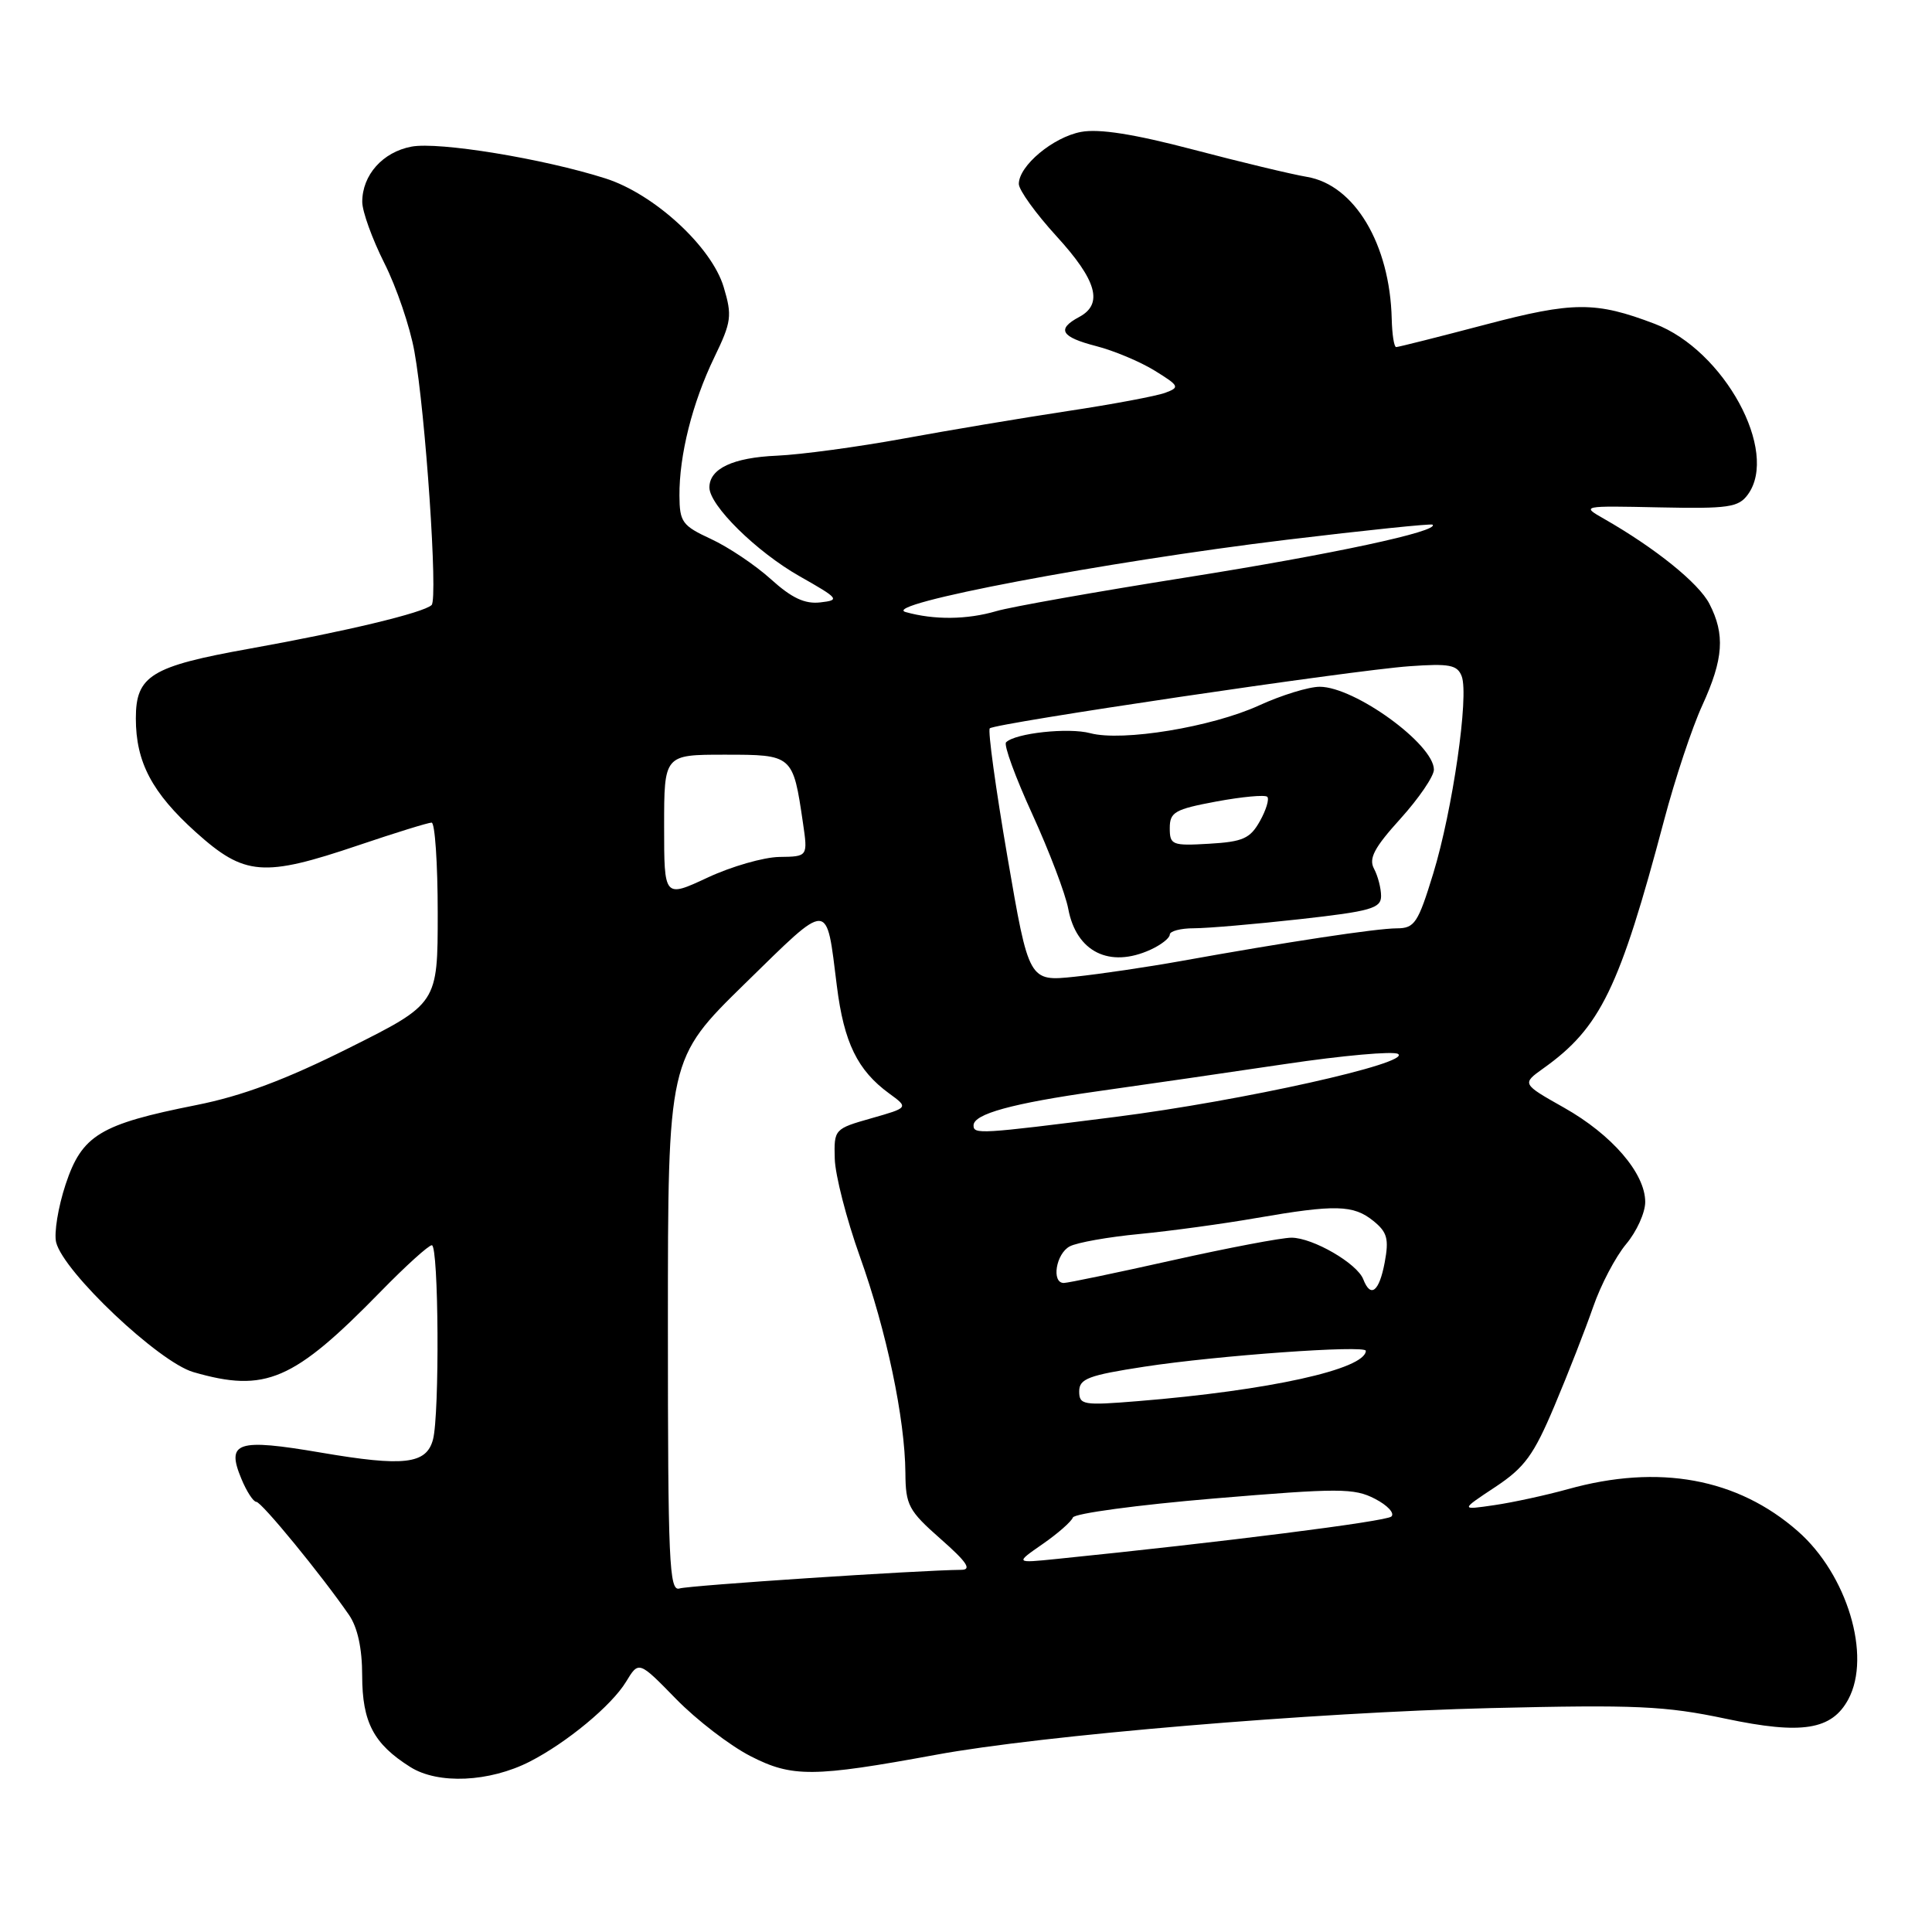 <?xml version="1.0" encoding="UTF-8" standalone="no"?>
<!DOCTYPE svg PUBLIC "-//W3C//DTD SVG 1.1//EN" "http://www.w3.org/Graphics/SVG/1.1/DTD/svg11.dtd" >
<svg xmlns="http://www.w3.org/2000/svg" xmlns:xlink="http://www.w3.org/1999/xlink" version="1.1" viewBox="0 0 256 256">
 <g >
 <path fill="currentColor"
d=" M 70.20 233.42 C 75.12 230.90 81.03 226.00 82.95 222.85 C 84.64 220.06 84.64 220.06 89.57 225.11 C 92.28 227.89 96.73 231.31 99.45 232.70 C 104.96 235.53 107.78 235.50 124.00 232.52 C 138.01 229.93 174.06 226.90 197.50 226.33 C 216.79 225.87 220.63 226.04 228.68 227.74 C 238.75 229.87 242.73 229.24 244.92 225.15 C 248.00 219.40 244.76 208.63 238.23 202.90 C 230.23 195.87 219.80 193.96 207.76 197.32 C 204.87 198.12 200.48 199.08 198.00 199.44 C 193.50 200.10 193.50 200.10 198.11 197.05 C 202.03 194.45 203.22 192.83 205.99 186.25 C 207.79 181.99 210.08 176.11 211.10 173.18 C 212.11 170.25 214.08 166.51 215.47 164.85 C 216.86 163.20 218.00 160.69 218.00 159.27 C 218.00 155.47 213.60 150.36 207.24 146.77 C 201.64 143.61 201.64 143.61 204.52 141.55 C 212.06 136.18 214.60 130.95 220.51 108.65 C 221.94 103.24 224.21 96.40 225.56 93.47 C 228.38 87.30 228.60 84.07 226.50 80.00 C 225.08 77.26 219.37 72.65 212.55 68.75 C 209.51 67.02 209.55 67.01 219.85 67.23 C 229.04 67.42 230.36 67.23 231.60 65.53 C 235.77 59.82 228.45 46.40 219.26 42.91 C 211.43 39.93 208.48 39.94 196.83 43.01 C 190.60 44.65 185.28 45.99 185.00 45.99 C 184.72 45.99 184.46 44.31 184.41 42.25 C 184.17 32.36 179.49 24.51 173.19 23.44 C 171.16 23.10 164.37 21.47 158.10 19.82 C 150.26 17.76 145.63 17.03 143.24 17.48 C 139.53 18.18 135.00 21.97 135.00 24.37 C 135.00 25.18 137.25 28.30 140.00 31.31 C 145.34 37.15 146.22 40.28 143.00 42.00 C 139.97 43.62 140.57 44.65 145.25 45.86 C 147.59 46.46 151.07 47.92 153.00 49.11 C 156.28 51.14 156.36 51.32 154.39 52.05 C 153.23 52.48 147.38 53.58 141.39 54.48 C 135.40 55.39 125.61 57.03 119.63 58.13 C 113.65 59.22 106.14 60.24 102.95 60.38 C 97.11 60.63 94.00 62.10 94.00 64.59 C 94.00 66.97 100.23 73.11 105.94 76.35 C 111.18 79.32 111.34 79.52 108.70 79.82 C 106.64 80.06 104.90 79.24 102.14 76.74 C 100.07 74.87 96.50 72.48 94.21 71.42 C 90.41 69.66 90.05 69.18 90.03 65.69 C 89.99 60.33 91.74 53.37 94.65 47.35 C 96.93 42.64 97.03 41.84 95.89 38.03 C 94.29 32.69 86.67 25.69 80.22 23.64 C 72.00 21.02 58.14 18.75 54.52 19.43 C 50.71 20.15 48.00 23.19 48.00 26.75 C 48.00 28.02 49.32 31.66 50.92 34.85 C 52.53 38.03 54.33 43.31 54.91 46.57 C 56.38 54.69 58.05 79.34 57.19 80.17 C 56.14 81.19 45.80 83.67 33.08 85.95 C 20.01 88.29 18.00 89.53 18.00 95.19 C 18.00 100.99 20.14 105.04 25.96 110.28 C 32.41 116.07 34.88 116.27 47.50 112.00 C 52.38 110.35 56.74 109.00 57.19 109.00 C 57.63 109.00 58.00 114.40 58.00 120.99 C 58.00 132.98 58.00 132.98 46.25 138.86 C 37.83 143.07 32.09 145.22 26.00 146.43 C 13.23 148.97 10.86 150.41 8.69 156.95 C 7.70 159.95 7.14 163.40 7.44 164.62 C 8.43 168.56 21.04 180.48 25.62 181.81 C 35.18 184.58 38.88 182.98 50.47 171.11 C 53.75 167.75 56.79 165.00 57.22 165.00 C 58.13 165.00 58.26 187.43 57.37 190.76 C 56.49 194.01 53.55 194.36 42.54 192.48 C 31.40 190.58 29.95 191.06 31.98 195.94 C 32.67 197.62 33.57 199.00 33.96 199.00 C 34.65 199.00 42.57 208.66 46.24 213.98 C 47.38 215.63 47.99 218.41 47.99 222.03 C 48.00 228.22 49.51 231.08 54.37 234.14 C 58.05 236.46 64.85 236.15 70.20 233.42 Z  M 88.50 175.64 C 88.50 140.32 88.50 140.32 98.73 130.31 C 110.08 119.22 109.45 119.20 110.89 130.66 C 111.83 138.16 113.62 141.82 117.82 144.89 C 120.40 146.77 120.40 146.77 115.45 148.18 C 110.56 149.57 110.50 149.63 110.61 153.54 C 110.67 155.72 112.17 161.55 113.94 166.50 C 117.48 176.40 119.91 187.95 119.97 195.17 C 120.00 199.44 120.38 200.17 124.64 203.92 C 128.11 206.97 128.80 208.00 127.39 208.01 C 121.80 208.06 91.36 210.07 90.04 210.48 C 88.67 210.92 88.50 207.01 88.50 175.64 Z  M 138.16 204.59 C 140.17 203.20 141.97 201.61 142.16 201.08 C 142.35 200.54 150.75 199.41 160.83 198.56 C 177.45 197.17 179.43 197.17 182.19 198.60 C 183.86 199.46 184.84 200.52 184.36 200.95 C 183.64 201.60 162.01 204.34 140.00 206.57 C 134.50 207.13 134.50 207.13 138.16 204.59 Z  M 143.00 184.36 C 143.00 182.69 144.22 182.23 151.65 181.09 C 161.29 179.61 181.01 178.20 180.98 178.99 C 180.91 181.43 168.15 184.25 150.75 185.66 C 143.53 186.25 143.00 186.16 143.00 184.36 Z  M 180.64 169.51 C 179.83 167.41 173.96 164.01 171.13 164.00 C 169.82 164.00 162.72 165.35 155.34 167.00 C 147.96 168.65 141.49 170.00 140.96 170.00 C 139.29 170.00 139.92 166.11 141.75 165.15 C 142.71 164.64 146.88 163.90 151.00 163.51 C 155.12 163.11 162.10 162.16 166.50 161.39 C 176.95 159.58 179.33 159.64 181.98 161.78 C 183.82 163.27 184.06 164.16 183.48 167.28 C 182.75 171.16 181.62 172.05 180.64 169.51 Z  M 129.00 149.12 C 129.00 147.61 134.11 146.20 145.50 144.59 C 151.55 143.74 162.71 142.12 170.30 140.99 C 177.88 139.86 184.61 139.26 185.24 139.65 C 187.16 140.83 164.55 145.87 147.78 148.00 C 129.78 150.28 129.00 150.32 129.00 149.12 Z  M 133.49 113.54 C 131.93 104.45 130.88 96.79 131.15 96.51 C 131.84 95.83 179.05 88.83 186.75 88.28 C 192.06 87.90 193.10 88.10 193.68 89.60 C 194.67 92.18 192.48 107.34 189.91 115.75 C 187.90 122.31 187.44 123.00 185.10 123.01 C 182.41 123.01 170.43 124.83 156.50 127.34 C 152.10 128.13 145.76 129.07 142.41 129.42 C 136.33 130.06 136.33 130.06 133.49 113.54 Z  M 152.45 125.84 C 153.85 125.20 155.00 124.30 155.00 123.84 C 155.00 123.38 156.44 123.00 158.20 123.00 C 159.97 123.00 166.27 122.46 172.20 121.80 C 181.64 120.75 183.00 120.36 183.00 118.73 C 183.00 117.71 182.58 116.08 182.07 115.12 C 181.33 113.76 182.09 112.32 185.57 108.48 C 188.00 105.79 190.00 102.86 190.00 101.98 C 190.00 98.62 179.51 91.01 174.87 91.00 C 173.42 91.00 169.81 92.11 166.84 93.47 C 160.57 96.34 148.72 98.29 144.46 97.15 C 141.58 96.38 134.53 97.14 133.31 98.36 C 132.97 98.69 134.54 102.98 136.79 107.89 C 139.03 112.80 141.18 118.44 141.55 120.43 C 142.62 126.14 147.02 128.32 152.45 125.84 Z  M 88.00 109.49 C 88.00 100.00 88.00 100.00 96.02 100.00 C 105.05 100.00 105.07 100.02 106.39 109.00 C 107.05 113.50 107.05 113.50 103.27 113.55 C 101.20 113.58 96.91 114.81 93.75 116.29 C 88.00 118.97 88.00 118.97 88.00 109.49 Z  M 120.00 81.10 C 116.48 80.10 146.31 74.45 170.50 71.52 C 180.95 70.26 189.65 69.36 189.82 69.52 C 190.78 70.39 176.50 73.45 157.27 76.50 C 145.30 78.40 133.93 80.41 132.01 80.98 C 128.12 82.12 123.77 82.16 120.00 81.10 Z  M 155.00 109.73 C 155.00 107.61 155.66 107.23 161.19 106.20 C 164.60 105.57 167.62 105.29 167.92 105.58 C 168.21 105.87 167.77 107.33 166.94 108.81 C 165.65 111.11 164.69 111.54 160.22 111.80 C 155.31 112.09 155.00 111.96 155.00 109.73 Z "/>
</g>
</svg>